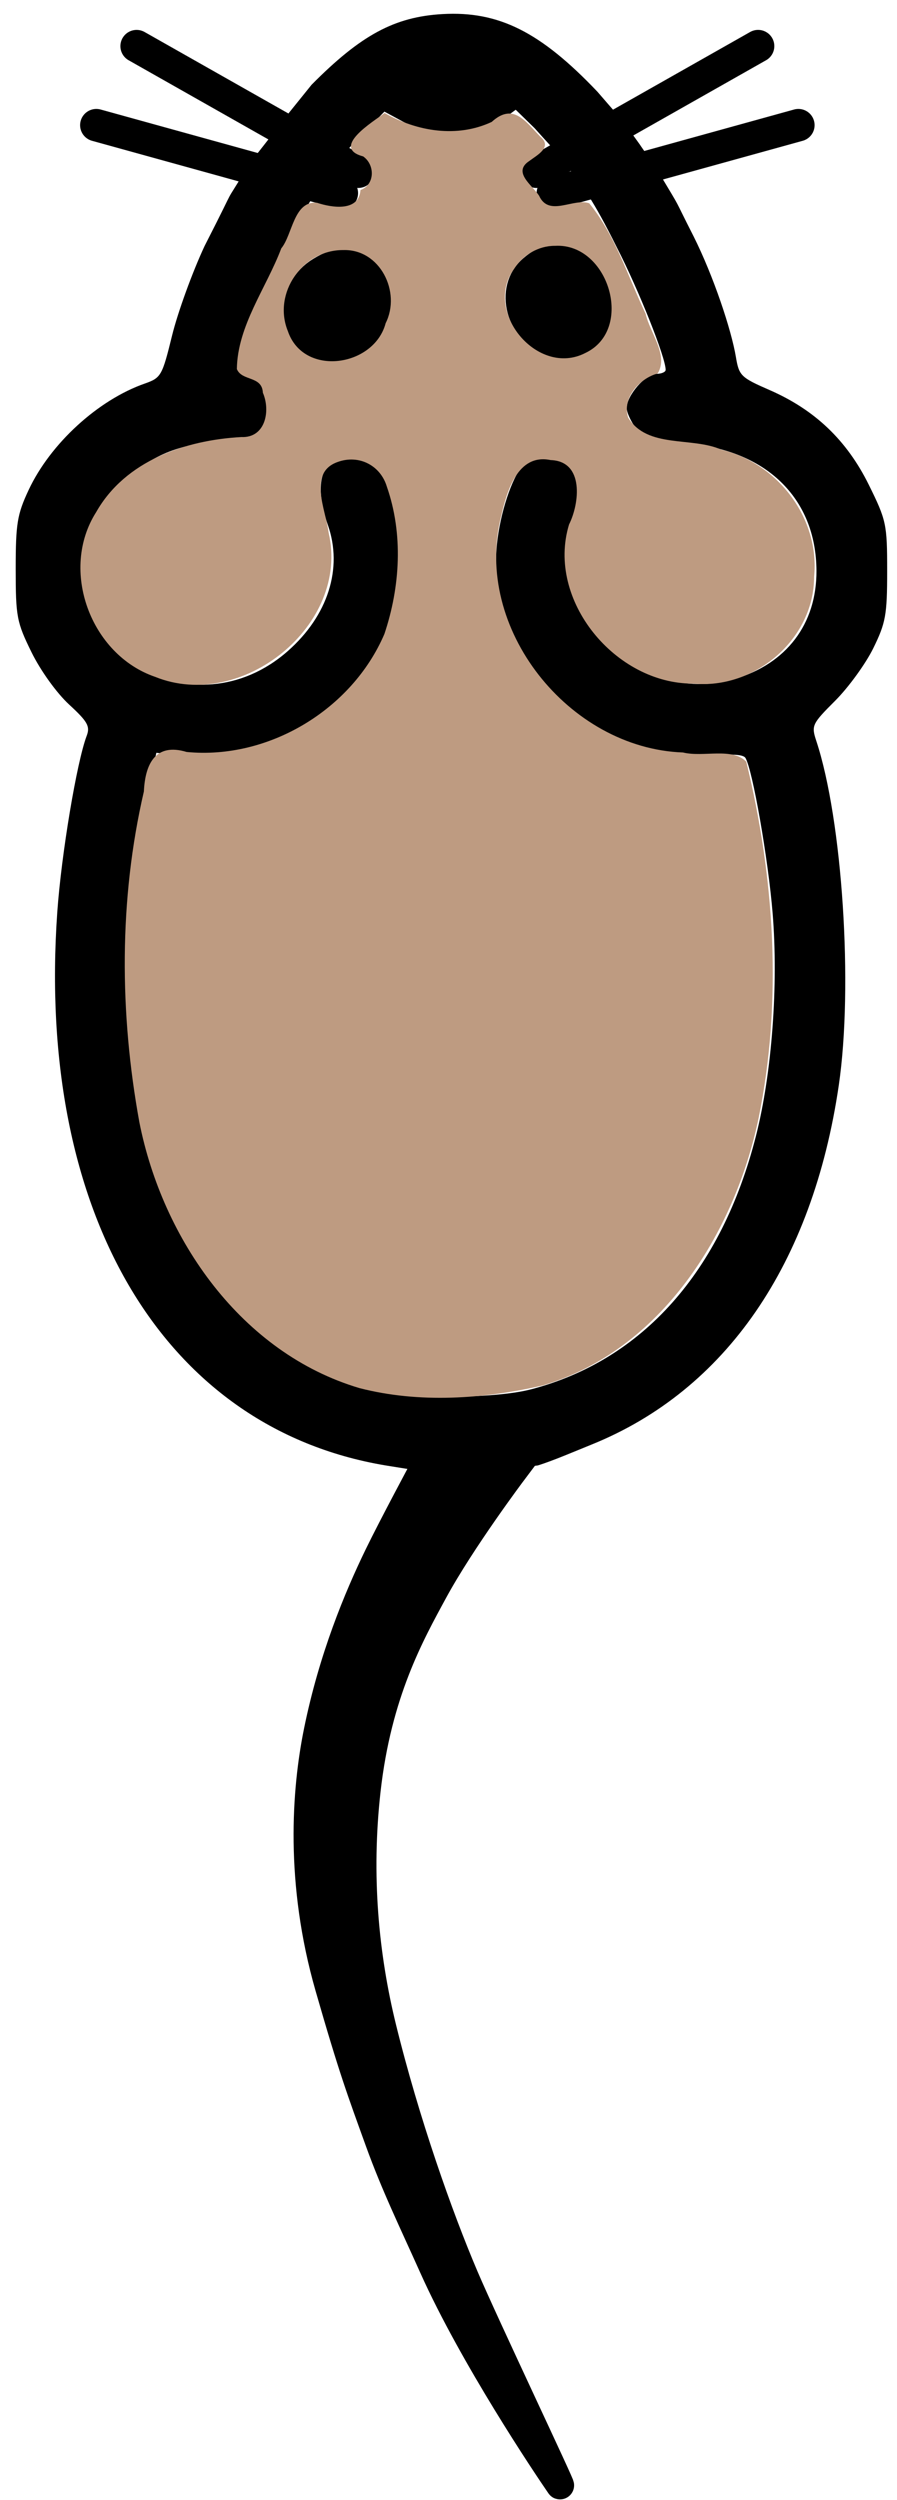 <?xml version="1.0" encoding="UTF-8" standalone="no"?>
<!-- Created with Inkscape (http://www.inkscape.org/) -->

<svg
   width="48.825mm"
   height="135.977mm"
   viewBox="0 0 48.825 135.977"
   version="1.1"
   id="svg5"
   inkscape:version="1.1.2 (0a00cf5339, 2022-02-04)"
   sodipodi:docname="mouse05.svg"
   xmlns:inkscape="http://www.inkscape.org/namespaces/inkscape"
   xmlns:sodipodi="http://sodipodi.sourceforge.net/DTD/sodipodi-0.dtd"
   xmlns="http://www.w3.org/2000/svg"
   xmlns:svg="http://www.w3.org/2000/svg">
  <sodipodi:namedview
     id="namedview7"
     pagecolor="#ffffff"
     bordercolor="#666666"
     borderopacity="1.0"
     inkscape:pageshadow="2"
     inkscape:pageopacity="0.0"
     inkscape:pagecheckerboard="0"
     inkscape:document-units="mm"
     showgrid="false"
     showguides="true"
     inkscape:guide-bbox="true"
     inkscape:zoom="1.0633188"
     inkscape:cx="3.7618071"
     inkscape:cy="239.34497"
     inkscape:window-width="1850"
     inkscape:window-height="1016"
     inkscape:window-x="0"
     inkscape:window-y="27"
     inkscape:window-maximized="1"
     inkscape:current-layer="layer1"
     fit-margin-top="0"
     fit-margin-left="0"
     fit-margin-right="0"
     fit-margin-bottom="0" />
  <defs
     id="defs2" />
  <g
     inkscape:label="Слой 1"
     inkscape:groupmode="layer"
     id="layer1"
     transform="translate(-76.75,-10.354)">
    <path
       id="path854"
       style="fill:#000000;fill-opacity:1;stroke:#000000;stroke-width:5.537;stroke-miterlimit:4;stroke-dasharray:none;stroke-opacity:1"
       d="m 403.026,109.906 c -6.798,-2.885 -9.065,-11.465 -4.146,-15.696 3.082,-2.651 5.311,-2.937 9.174,-1.177 5.063,2.307 7.165,10.583 3.722,14.652 -2.058,2.432 -5.934,3.416 -8.75,2.221 v 0"
       transform="scale(0.265)" />
    <path
       id="path16484"
       style="fill:#000000;fill-opacity:1;stroke:#000000;stroke-width:5.537;stroke-miterlimit:4;stroke-dasharray:none;stroke-opacity:1"
       d="m 355.027,110.38 c -6.104,-3.146 -5.906,-11.987 0.353,-15.804 4.05,-2.47 6.737,-2.43 10.012,0.146 7.506,5.905 -1.854,20.045 -10.365,15.658 h 8e-5 v 0"
       transform="scale(0.265)" />
    <path
       id="path16480"
       style="fill:#000000;fill-opacity:1;stroke:#000000;stroke-width:1.529;stroke-miterlimit:4;stroke-dasharray:none;stroke-opacity:1"
       d="m 104.667,90.397 c 0,0 -2.795,3.715 -4.304,6.491 -1.282,2.359 -3.063,5.542 -3.658,10.822 -0.525,4.661 -0.104,9.031 0.855,12.931 1.26,5.121 3.077,10.267 4.482,13.558 1.095,2.565 5.411,11.649 5.185,11.321 -0.753,-1.092 -4.727,-7.014 -6.904,-11.871 -1.112,-2.481 -2.072,-4.439 -2.94,-6.842 -0.997,-2.759 -1.428,-3.889 -2.719,-8.378 -1.639,-5.698 -1.268,-10.708 -0.616,-13.911 0.808,-3.971 2.17,-7.25 3.296,-9.567 0.771,-1.586 2.441,-4.694 2.441,-4.694 z"
       sodipodi:nodetypes="csssssssssscc" />
    <path
       id="path16478"
       style="fill:#000000;fill-opacity:1;stroke:none;stroke-width:5.537;stroke-miterlimit:4;stroke-dasharray:none;stroke-opacity:1"
       transform="scale(0.265)"
       d="m 377.144,341.129 c -2.466,-0.352 -7.383,-1.148 -7.383,-1.148 -46.174,-7.178 -72.783,-51.467 -68.367,-113.787 0.839,-11.833 4.002,-30.758 6.036,-36.107 0.74,-1.946 0.2,-2.906 -3.606,-6.414 -2.56,-2.36 -5.867,-6.953 -7.726,-10.733 -3.042,-6.184 -3.25,-7.281 -3.25,-17.123 0,-9.297 0.308,-11.173 2.66,-16.191 4.459,-9.512 14.226,-18.457 23.84,-21.831 3.358,-1.179 3.586,-1.578 5.619,-9.861 1.166,-4.748 4.172,-13.02 6.682,-18.382 7.819,-15.291 2.634,-6.026 9.309,-17.027 9.878,-12.547 3.603,-4.857 12.667,-16.062 10.125,-10.213 17.048,-13.945 26.907,-14.502 11.534,-0.652 20.125,3.656 31.816,15.951 7.124,8.262 3.972,4.318 8.643,10.749 0.89,1.358 2.911,4.053 3.993,5.888 5.025,8.387 2.608,4.206 7.081,12.984 4.12,8.211 7.786,19.246 8.715,24.82 0.638,3.824 1.025,4.203 6.906,6.765 9.304,4.053 15.879,10.323 20.382,19.434 3.614,7.312 3.779,8.084 3.779,17.698 -1.9e-4,9.021 -0.292,10.646 -2.845,15.849 -1.565,3.189 -5.084,8.036 -7.82,10.773 -4.792,4.792 -4.935,5.097 -3.881,8.289 5.361,16.244 7.587,50.347 4.611,70.641 -5.382,36.703 -23.218,62.611 -50.763,73.737 -3.441,1.39 -8.055,3.374 -11.073,4.297 0,0 -9.499,1.144 -11.701,1.379 -3.9,0.194 -7.328,0.441 -11.23,-0.086 z m 21.48,-16.898 c 22.967,-5.951 39.228,-24.251 46.291,-52.093 3.264,-12.866 4.61,-30.892 3.408,-45.639 -0.904,-11.092 -4.137,-29.532 -5.59,-31.883 -0.399,-0.646 -2.548,-0.836 -5.501,-0.486 -24.244,2.871 -48.008,-19.733 -45.542,-43.322 0.678,-6.491 3.043,-13.669 5.34,-16.206 2.213,-2.446 7.781,-2.337 10.319,0.2 2.385,2.385 2.535,5.476 0.5,10.346 -7.708,18.448 12.57,39.165 32.598,33.304 10.716,-3.136 16.92,-11.301 16.88,-22.215 -0.056,-15.007 -10.477,-25.041 -27.197,-26.187 -6.848,-0.469 -8.118,-0.861 -9.823,-3.028 -1.077,-1.369 -1.958,-3.268 -1.958,-4.219 0,-2.557 3.854,-7 6.073,-7 1.06,0 1.927,-0.371 1.927,-0.825 0,-2.521 -5.509,-16.337 -10.002,-25.085 -4.958,-10.009 -7.379,-12.998 -9.037,-15.146 -3.278,-4.567 -2.808,-3.696 -7.859,-9.346 l -3.899,-3.807 -2.957,2.186 c -1.944,1.437 -4.976,2.36 -8.851,2.693 -4.978,0.428 -6.614,0.119 -10.528,-1.992 l -4.634,-2.499 -3.615,3.703 c -4.455,4.551 -3.187,3.254 -7.728,8.557 l -2.089,3.061 c -1.828,3.127 -3.598,5.998 -6.294,10.938 -4.501,8.257 -10.505,23.169 -10.505,26.091 0,0.809 0.675,1.471 1.5,1.471 2.577,0 5.5,3.811 5.5,7.171 0,5.015 -2.384,6.829 -8.973,6.829 -9.237,0 -15.455,2.401 -21.529,8.315 -4.249,4.137 -5.668,6.373 -7.019,11.061 -6.895,23.923 21.738,40.389 40.901,23.521 8.268,-7.278 11.359,-17.001 8.232,-25.898 -3.01,-8.565 -1.278,-14 4.462,-14 4.34,0 5.87,0.968 7.94,5.027 4.471,8.764 4.26,22.253 -0.512,32.726 -6.898,15.139 -25.611,25.561 -42.337,23.58 l -4.775,-0.566 -2.147,9.366 c -4.836,21.102 -5.246,44.208 -1.142,64.366 6.14,30.157 22.884,50.431 47.011,56.919 7.4,1.99 25.5,1.995 33.164,0.008 v 0.002 0" />
    <path
       style="fill:none;stroke:#000000;stroke-width:1.765;stroke-linecap:round;stroke-linejoin:miter;stroke-miterlimit:4;stroke-dasharray:none;stroke-opacity:1"
       d="M 96.253,19.694 84.186,12.863"
       id="path7550" />
    <path
       style="fill:none;stroke:#000000;stroke-width:1.765;stroke-linecap:round;stroke-linejoin:miter;stroke-miterlimit:4;stroke-dasharray:none;stroke-opacity:1"
       d="M 95.358,20.858 81.993,17.161"
       id="path7669" />
    <path
       style="fill:none;stroke:#000000;stroke-width:1.765;stroke-linecap:round;stroke-linejoin:miter;stroke-miterlimit:4;stroke-dasharray:none;stroke-opacity:1"
       d="m 105.948,19.694 12.067,-6.832"
       id="path7837" />
    <path
       style="fill:none;stroke:#000000;stroke-width:1.765;stroke-linecap:round;stroke-linejoin:miter;stroke-miterlimit:4;stroke-dasharray:none;stroke-opacity:1"
       d="m 106.842,20.858 13.365,-3.697"
       id="path7839" />
    <path
       style="fill:#be9b81;stroke:#000000;stroke-width:0;stroke-linejoin:round;stroke-opacity:1"
       d="m 101.005,25.019 c -7.084,3.322 -15.34,1.981 -22.001,-1.82 -2.364,1.782 -11.171,7.098 -4.412,8.899 2.466,1.723 2.446,5.804 -0.544,6.899 -0.335,4.474 -5.807,3.66 -8.942,2.616 -4.797,-0.429 -5,6.527 -7.331,9.36 -3.069,8.121 -9.003,15.866 -9.124,24.768 1.03,2.541 5.18,1.337 5.341,4.858 1.607,3.693 0.551,9.309 -4.412,9.097 -11.478,0.621 -23.842,4.859 -29.823,15.402 -7.585,11.906 -1.158,29.282 12.123,33.82 17.76,7.188 40.072,-10.576 35.612,-29.637 -0.533,-4.569 -4.372,-12.34 1.927,-14.487 4.348,-1.549 8.748,0.745 10.045,5.098 3.386,9.712 2.742,20.543 -0.51,30.227 -6.659,15.541 -23.821,25.834 -40.614,24.211 -6.434,-1.941 -8.524,2.476 -8.788,8.107 -5.146,22.189 -5.001,45.544 -0.926,67.882 4.76,24.047 20.959,47.388 45.247,54.579 12.252,3.145 25.448,2.237 37.666,-0.573 24.236,-7.221 39.26,-31.058 44.247,-54.699 4.963,-24.14 3.311,-49.446 -2.494,-73.281 -2.856,-3.016 -8.867,-0.878 -13.002,-1.911 -23.491,-0.842 -43.192,-25.544 -37.339,-48.512 1.136,-4.99 3.344,-12.925 10.154,-11.497 6.934,0.226 5.938,8.917 3.778,13.214 -4.74,15.583 9.578,32.777 25.535,32.659 12.572,1.237 24.825,-9.131 24.799,-21.946 1.193,-11.998 -7.456,-23.28 -19.04,-26.061 -6.04,-2.713 -15.181,-0.171 -19.145,-6.574 -1.344,-4.088 2.384,-8.071 6.061,-9.074 2.301,-3.798 -1.659,-8.43 -2.474,-12.24 -3.63,-7.604 -6.234,-16.149 -11.594,-22.685 -3.29,-1.134 -8.281,2.902 -10.301,-1.563 -1.413,-2.179 -5.536,-4.823 -1.984,-7.131 1.621,-1.216 4.816,-2.857 2.212,-5 -3.03,-3.132 -5.535,-7.014 -9.95,-3.007 z m 13.014,25.434 c 10.997,-0.623 16.359,17.191 6.214,21.989 -9.767,5.033 -21.022,-8.445 -14.667,-17.224 1.798,-2.862 5.041,-4.798 8.453,-4.765 z m -43.529,0.872 c 7.534,-0.261 11.958,8.588 8.721,15.01 -2.374,8.98 -16.868,11.096 -20.084,1.618 -3.171,-7.773 3.074,-16.7 11.363,-16.629 z"
       id="path2875"
       transform="matrix(0.265,0,0,0.265,76.75,10.354)" />
  </g>
</svg>

